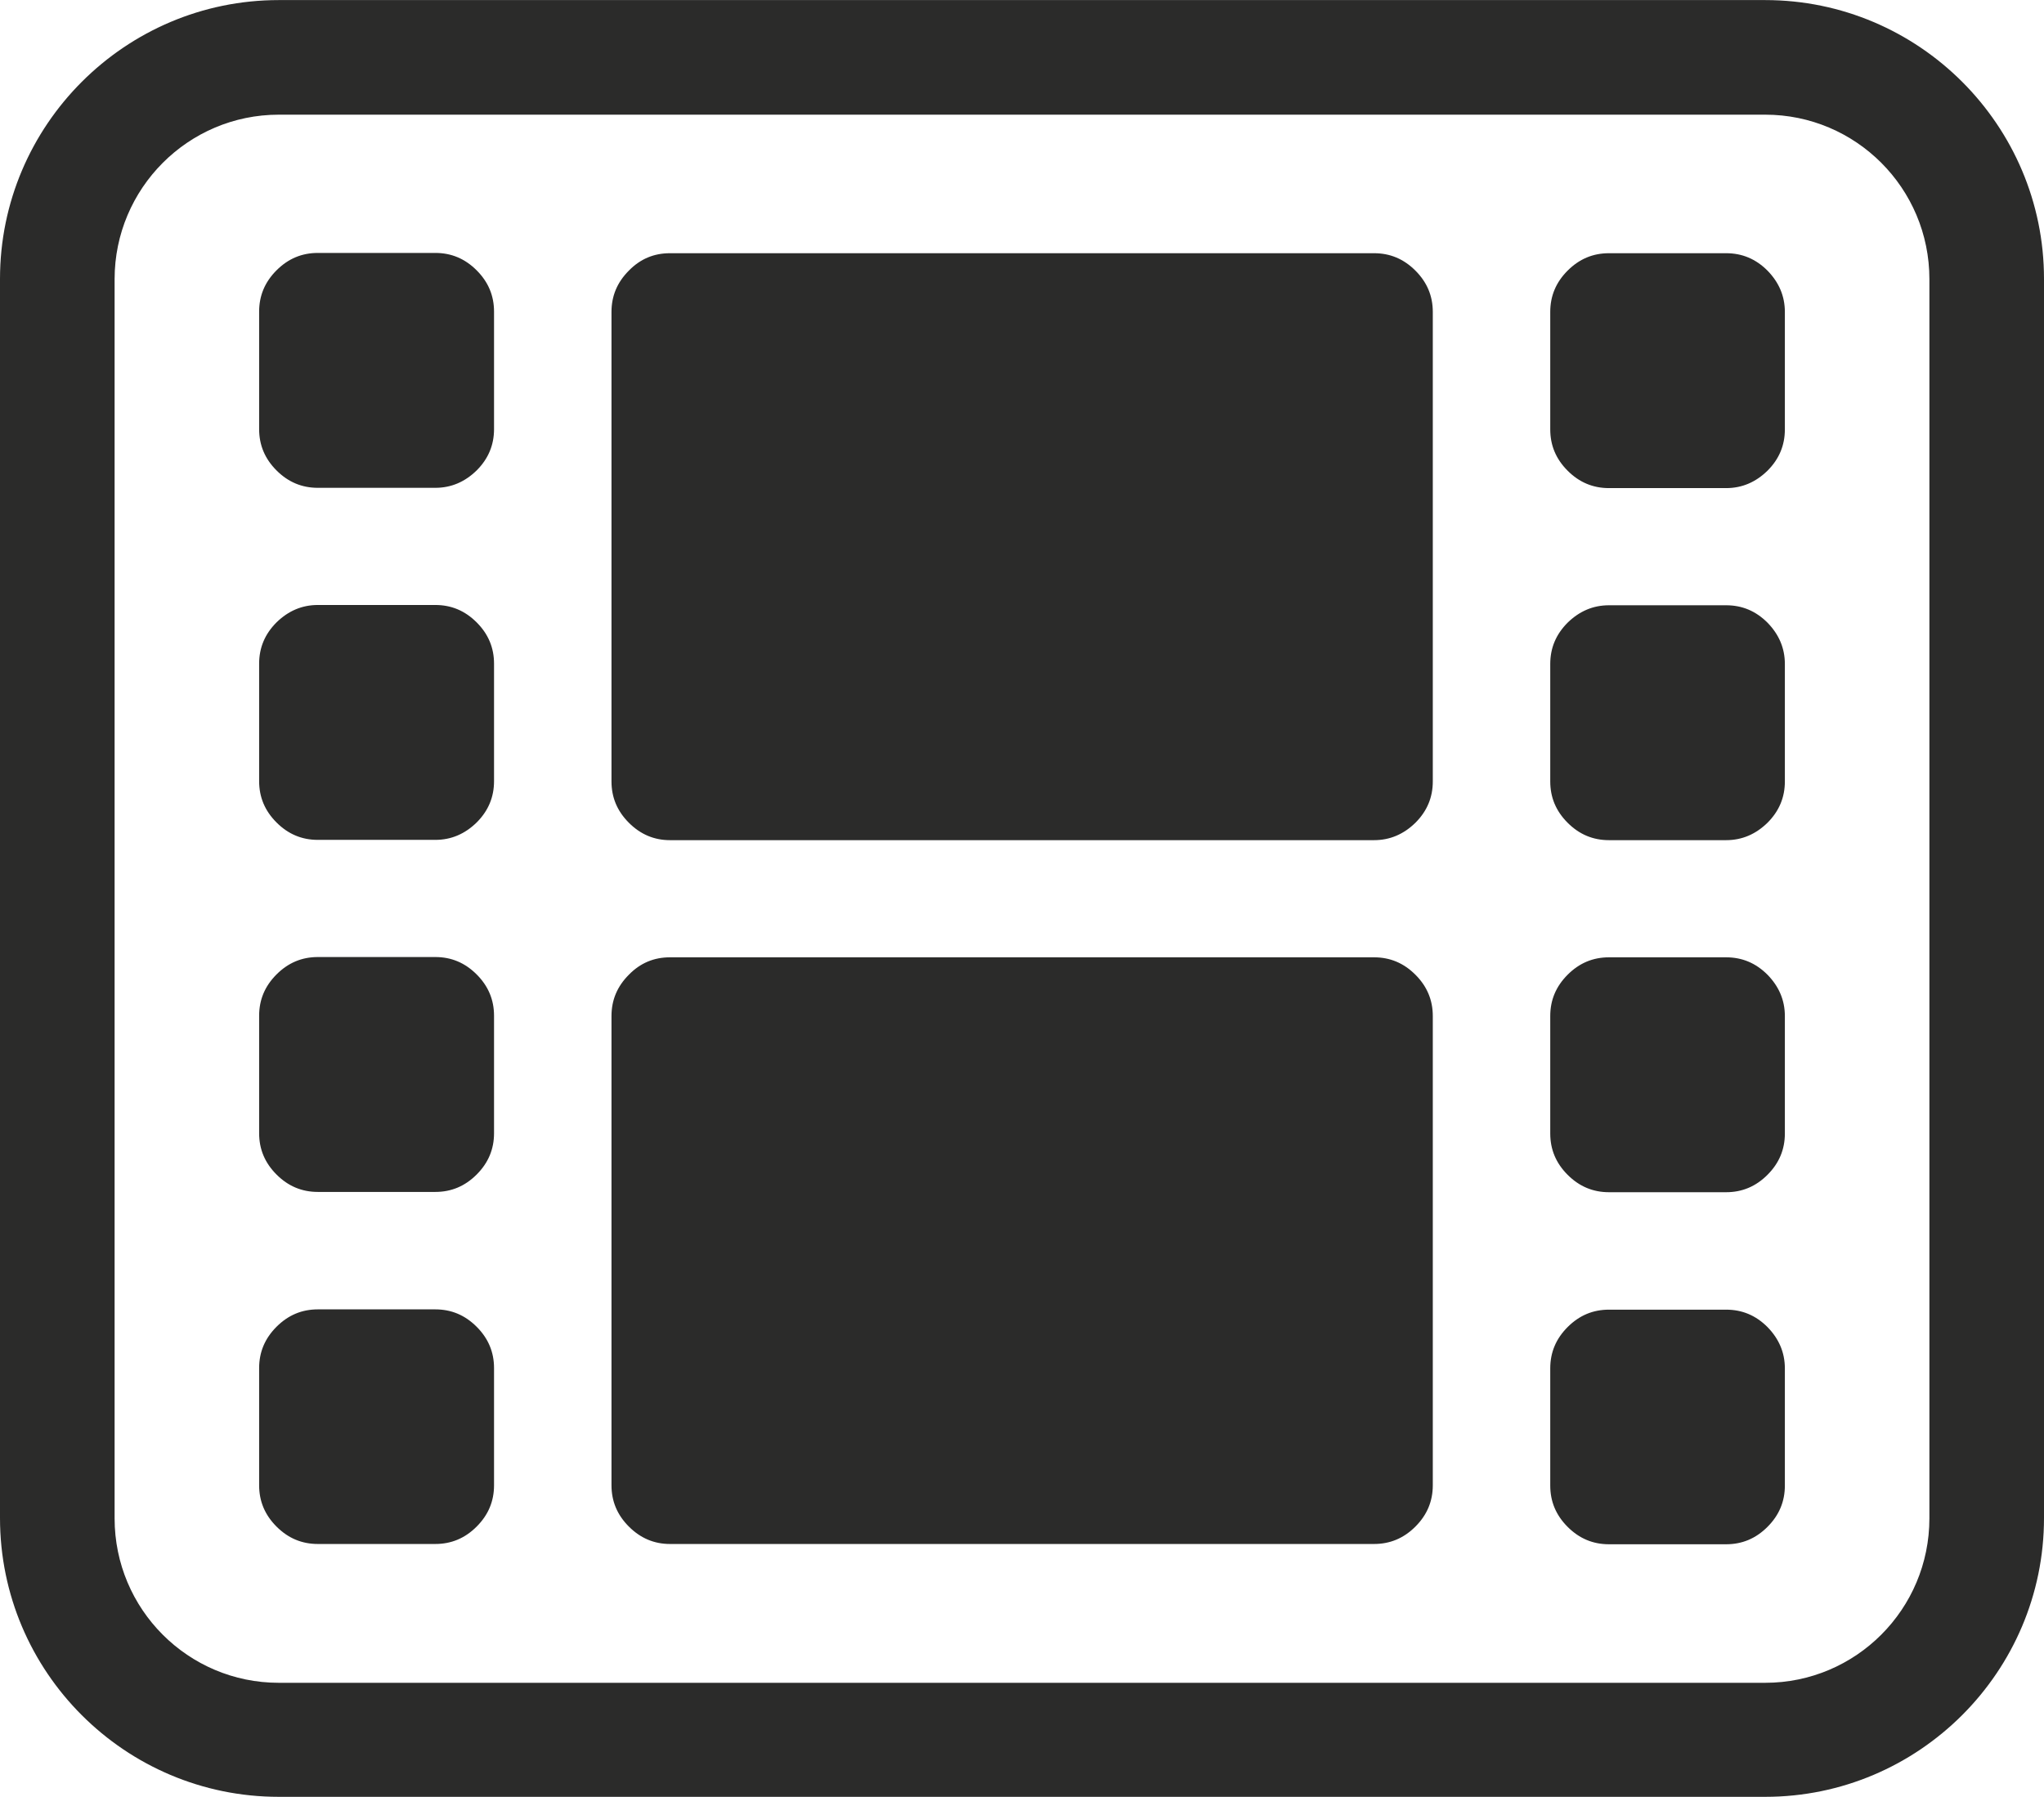 <?xml version="1.0" encoding="UTF-8"?>
<!DOCTYPE svg PUBLIC "-//W3C//DTD SVG 1.1//EN" "http://www.w3.org/Graphics/SVG/1.1/DTD/svg11.dtd">
<!-- Creator: CorelDRAW -->
<svg xmlns="http://www.w3.org/2000/svg" xml:space="preserve" width="28.963mm" height="25.463mm" version="1.1" style="shape-rendering:geometricPrecision; text-rendering:geometricPrecision; image-rendering:optimizeQuality; fill-rule:evenodd; clip-rule:evenodd"
viewBox="0 0 71.7 63.03"
 xmlns:xlink="http://www.w3.org/1999/xlink"
 xmlns:xodm="http://www.corel.com/coreldraw/odm/2003">
 <defs>
  <style type="text/css">
   <![CDATA[
    .fil0 {fill:#2B2B2A;fill-rule:nonzero}
   ]]>
  </style>
 </defs>
 <g id="Слой_x0020_1">
  <path class="fil0" d="M61.92 4.02c3.18,0 5.76,2.58 5.76,5.77l0 43.47c0,3.19 -2.58,5.77 -5.76,5.77l-52.14 0c-3.18,0 -5.76,-2.58 -5.76,-5.77l0 -43.47c0,-3.18 2.58,-5.77 5.76,-5.77l52.14 0zm0 -4.02l-52.14 0c-5.39,0 -9.78,4.39 -9.78,9.78l0 43.47c0,5.4 4.39,9.78 9.78,9.78l52.14 0c5.39,0 9.78,-4.39 9.78,-9.78l0 -43.47c0,-5.39 -4.39,-9.78 -9.78,-9.78zm-44.59 15.05l0 -4.12c0,-0.56 -0.2,-1.04 -0.61,-1.45 -0.41,-0.41 -0.89,-0.61 -1.45,-0.61l-4.12 0c-0.56,0 -1.04,0.2 -1.45,0.61 -0.41,0.41 -0.61,0.89 -0.61,1.45l0 4.12c0,0.56 0.2,1.04 0.61,1.45 0.41,0.41 0.89,0.61 1.45,0.61l4.12 0c0.56,0 1.04,-0.21 1.45,-0.61 0.41,-0.41 0.61,-0.89 0.61,-1.45zm0 12.35l0 -4.12c0,-0.56 -0.2,-1.04 -0.61,-1.45 -0.41,-0.41 -0.89,-0.61 -1.45,-0.61l-4.12 0c-0.56,0 -1.04,0.21 -1.45,0.61 -0.41,0.41 -0.61,0.89 -0.61,1.45l0 4.12c0,0.56 0.2,1.04 0.61,1.45 0.41,0.41 0.89,0.61 1.45,0.61l4.12 0c0.56,0 1.04,-0.21 1.45,-0.61 0.41,-0.41 0.61,-0.89 0.61,-1.45zm0 12.35l0 -4.12c0,-0.56 -0.2,-1.04 -0.61,-1.45 -0.41,-0.41 -0.89,-0.61 -1.45,-0.61l-4.12 0c-0.56,0 -1.04,0.2 -1.45,0.61 -0.41,0.41 -0.61,0.89 -0.61,1.45l0 4.12c0,0.56 0.2,1.04 0.61,1.45 0.41,0.41 0.89,0.61 1.45,0.61l4.12 0c0.56,0 1.04,-0.2 1.45,-0.61 0.41,-0.41 0.61,-0.89 0.61,-1.45zm0 12.35l0 -4.11c0,-0.56 -0.2,-1.04 -0.61,-1.45 -0.41,-0.41 -0.89,-0.61 -1.45,-0.61l-4.12 0c-0.56,0 -1.04,0.2 -1.45,0.61 -0.41,0.41 -0.61,0.89 -0.61,1.45l0 4.11c0,0.56 0.2,1.04 0.61,1.45 0.41,0.41 0.89,0.61 1.45,0.61l4.12 0c0.56,0 1.04,-0.2 1.45,-0.61 0.41,-0.41 0.61,-0.89 0.61,-1.45zm32.93 -24.69l0 -16.47c0,-0.56 -0.2,-1.04 -0.61,-1.45 -0.41,-0.41 -0.89,-0.61 -1.45,-0.61l-24.7 0c-0.56,0 -1.04,0.2 -1.44,0.61 -0.41,0.41 -0.61,0.89 -0.61,1.45l0 16.47c0,0.56 0.2,1.04 0.61,1.45 0.41,0.41 0.89,0.61 1.44,0.61l24.7 0c0.56,0 1.04,-0.21 1.45,-0.61 0.41,-0.41 0.61,-0.89 0.61,-1.45zm0 24.69l0 -16.46c0,-0.56 -0.2,-1.04 -0.61,-1.45 -0.41,-0.41 -0.89,-0.61 -1.45,-0.61l-24.7 0c-0.56,0 -1.04,0.2 -1.44,0.61 -0.41,0.41 -0.61,0.89 -0.61,1.45l0 16.46c0,0.56 0.2,1.04 0.61,1.45 0.41,0.41 0.89,0.61 1.44,0.61l24.7 0c0.56,0 1.04,-0.2 1.45,-0.61 0.41,-0.41 0.61,-0.89 0.61,-1.45zm12.35 -37.04l0 -4.12c0,-0.56 -0.21,-1.04 -0.61,-1.45 -0.41,-0.41 -0.89,-0.61 -1.45,-0.61l-4.11 0c-0.56,0 -1.04,0.2 -1.45,0.61 -0.41,0.41 -0.61,0.89 -0.61,1.45l0 4.12c0,0.56 0.2,1.04 0.61,1.45 0.41,0.41 0.89,0.61 1.45,0.61l4.11 0c0.56,0 1.04,-0.21 1.45,-0.61 0.41,-0.41 0.61,-0.89 0.61,-1.45zm0 12.35l0 -4.12c0,-0.56 -0.21,-1.04 -0.61,-1.45 -0.41,-0.41 -0.89,-0.61 -1.45,-0.61l-4.11 0c-0.56,0 -1.04,0.21 -1.45,0.61 -0.41,0.41 -0.61,0.89 -0.61,1.45l0 4.12c0,0.56 0.2,1.04 0.61,1.45 0.41,0.41 0.89,0.61 1.45,0.61l4.11 0c0.56,0 1.04,-0.21 1.45,-0.61 0.41,-0.41 0.61,-0.89 0.61,-1.45zm0 12.35l0 -4.12c0,-0.56 -0.21,-1.04 -0.61,-1.45 -0.41,-0.41 -0.89,-0.61 -1.45,-0.61l-4.11 0c-0.56,0 -1.04,0.2 -1.45,0.61 -0.41,0.41 -0.61,0.89 -0.61,1.45l0 4.12c0,0.56 0.2,1.04 0.61,1.45 0.41,0.41 0.89,0.61 1.45,0.61l4.11 0c0.56,0 1.04,-0.2 1.45,-0.61 0.41,-0.41 0.61,-0.89 0.61,-1.45zm0 12.35l0 -4.11c0,-0.56 -0.21,-1.04 -0.61,-1.45 -0.41,-0.41 -0.89,-0.61 -1.45,-0.61l-4.11 0c-0.56,0 -1.04,0.2 -1.45,0.61 -0.41,0.41 -0.61,0.89 -0.61,1.45l0 4.11c0,0.56 0.2,1.04 0.61,1.45 0.41,0.41 0.89,0.61 1.45,0.61l4.11 0c0.56,0 1.04,-0.2 1.45,-0.61 0.41,-0.41 0.61,-0.89 0.61,-1.45z"/>
 </g>
</svg>
